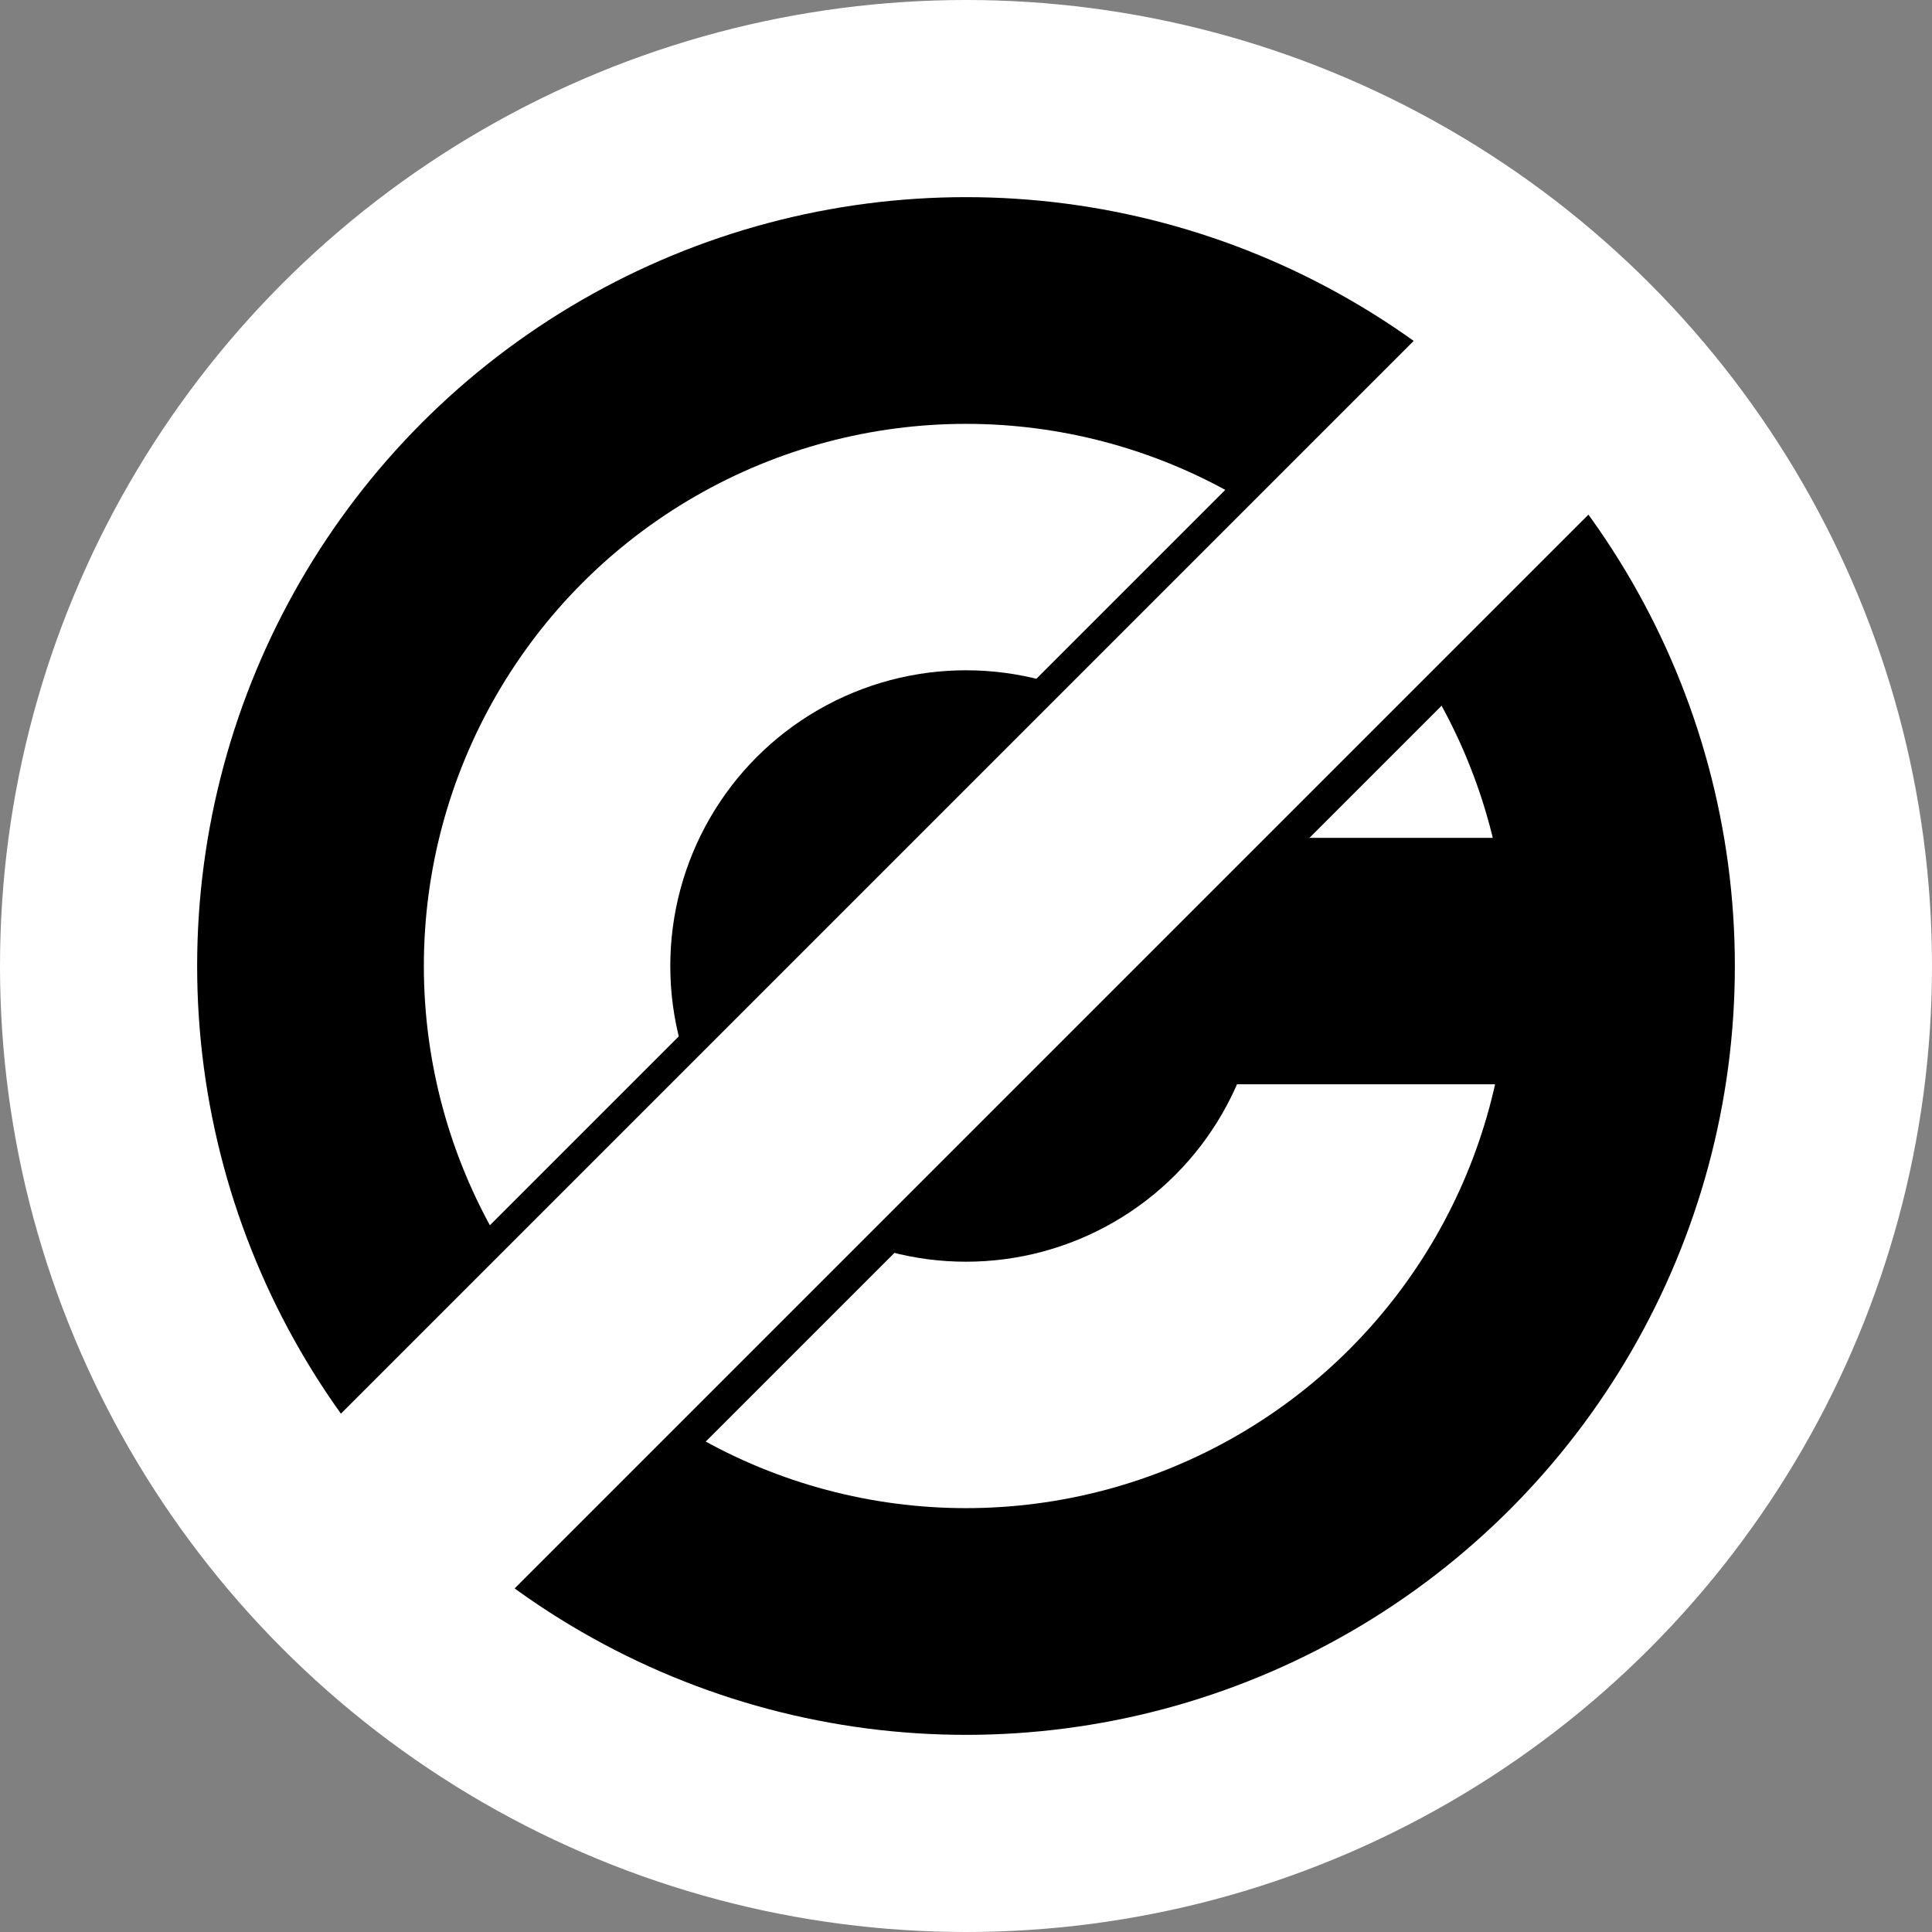 <?xml version="1.0" encoding="UTF-8"?>
<svg width="196px" height="196px" viewBox="0 0 196 196" version="1.1" xmlns="http://www.w3.org/2000/svg" xmlns:xlink="http://www.w3.org/1999/xlink">
    <rect x="0" y="0" width="196" height="196" fill="#808080" stroke="none"/>
    <!-- Generator: Sketch 52.6 (67491) - http://www.bohemiancoding.com/sketch -->
    <title>PD-icon-black</title>
    <desc>Created with Sketch.</desc>
    <g id="Page-1" stroke="none" stroke-width="1" fill="none" fill-rule="evenodd">
        <g id="Artboard" transform="translate(-486, -290)">
            <g id="PD-icon-black" transform="translate(486, 290)">
                <circle id="circle-border" fill="#FFFFFF" cx="98" cy="98" r="98"></circle>
                <circle id="circle-inside" fill="#000000" cx="98" cy="98" r="78"></circle>
                <circle id="c-border" fill="#FFFFFF" cx="98" cy="98" r="55"></circle>
                <circle id="c-inside" fill="#000000" cx="98" cy="98" r="30"></circle>
                <rect id="c-cut" fill="#000000" x="123" y="85" width="31" height="25"></rect>
                <rect id="bar-margin" fill="#000000" transform="translate(97.581, 98.34) rotate(45) translate(-97.581, -98.34) " x="82.081" y="36.84" width="31" height="123"></rect>
                <rect id="bar" fill="#FFFFFF" transform="translate(97.581, 98.097) rotate(45) translate(-97.581, -98.097) " x="85.081" y="10.597" width="25" height="175"></rect>
            </g>
        </g>
    </g>
</svg>